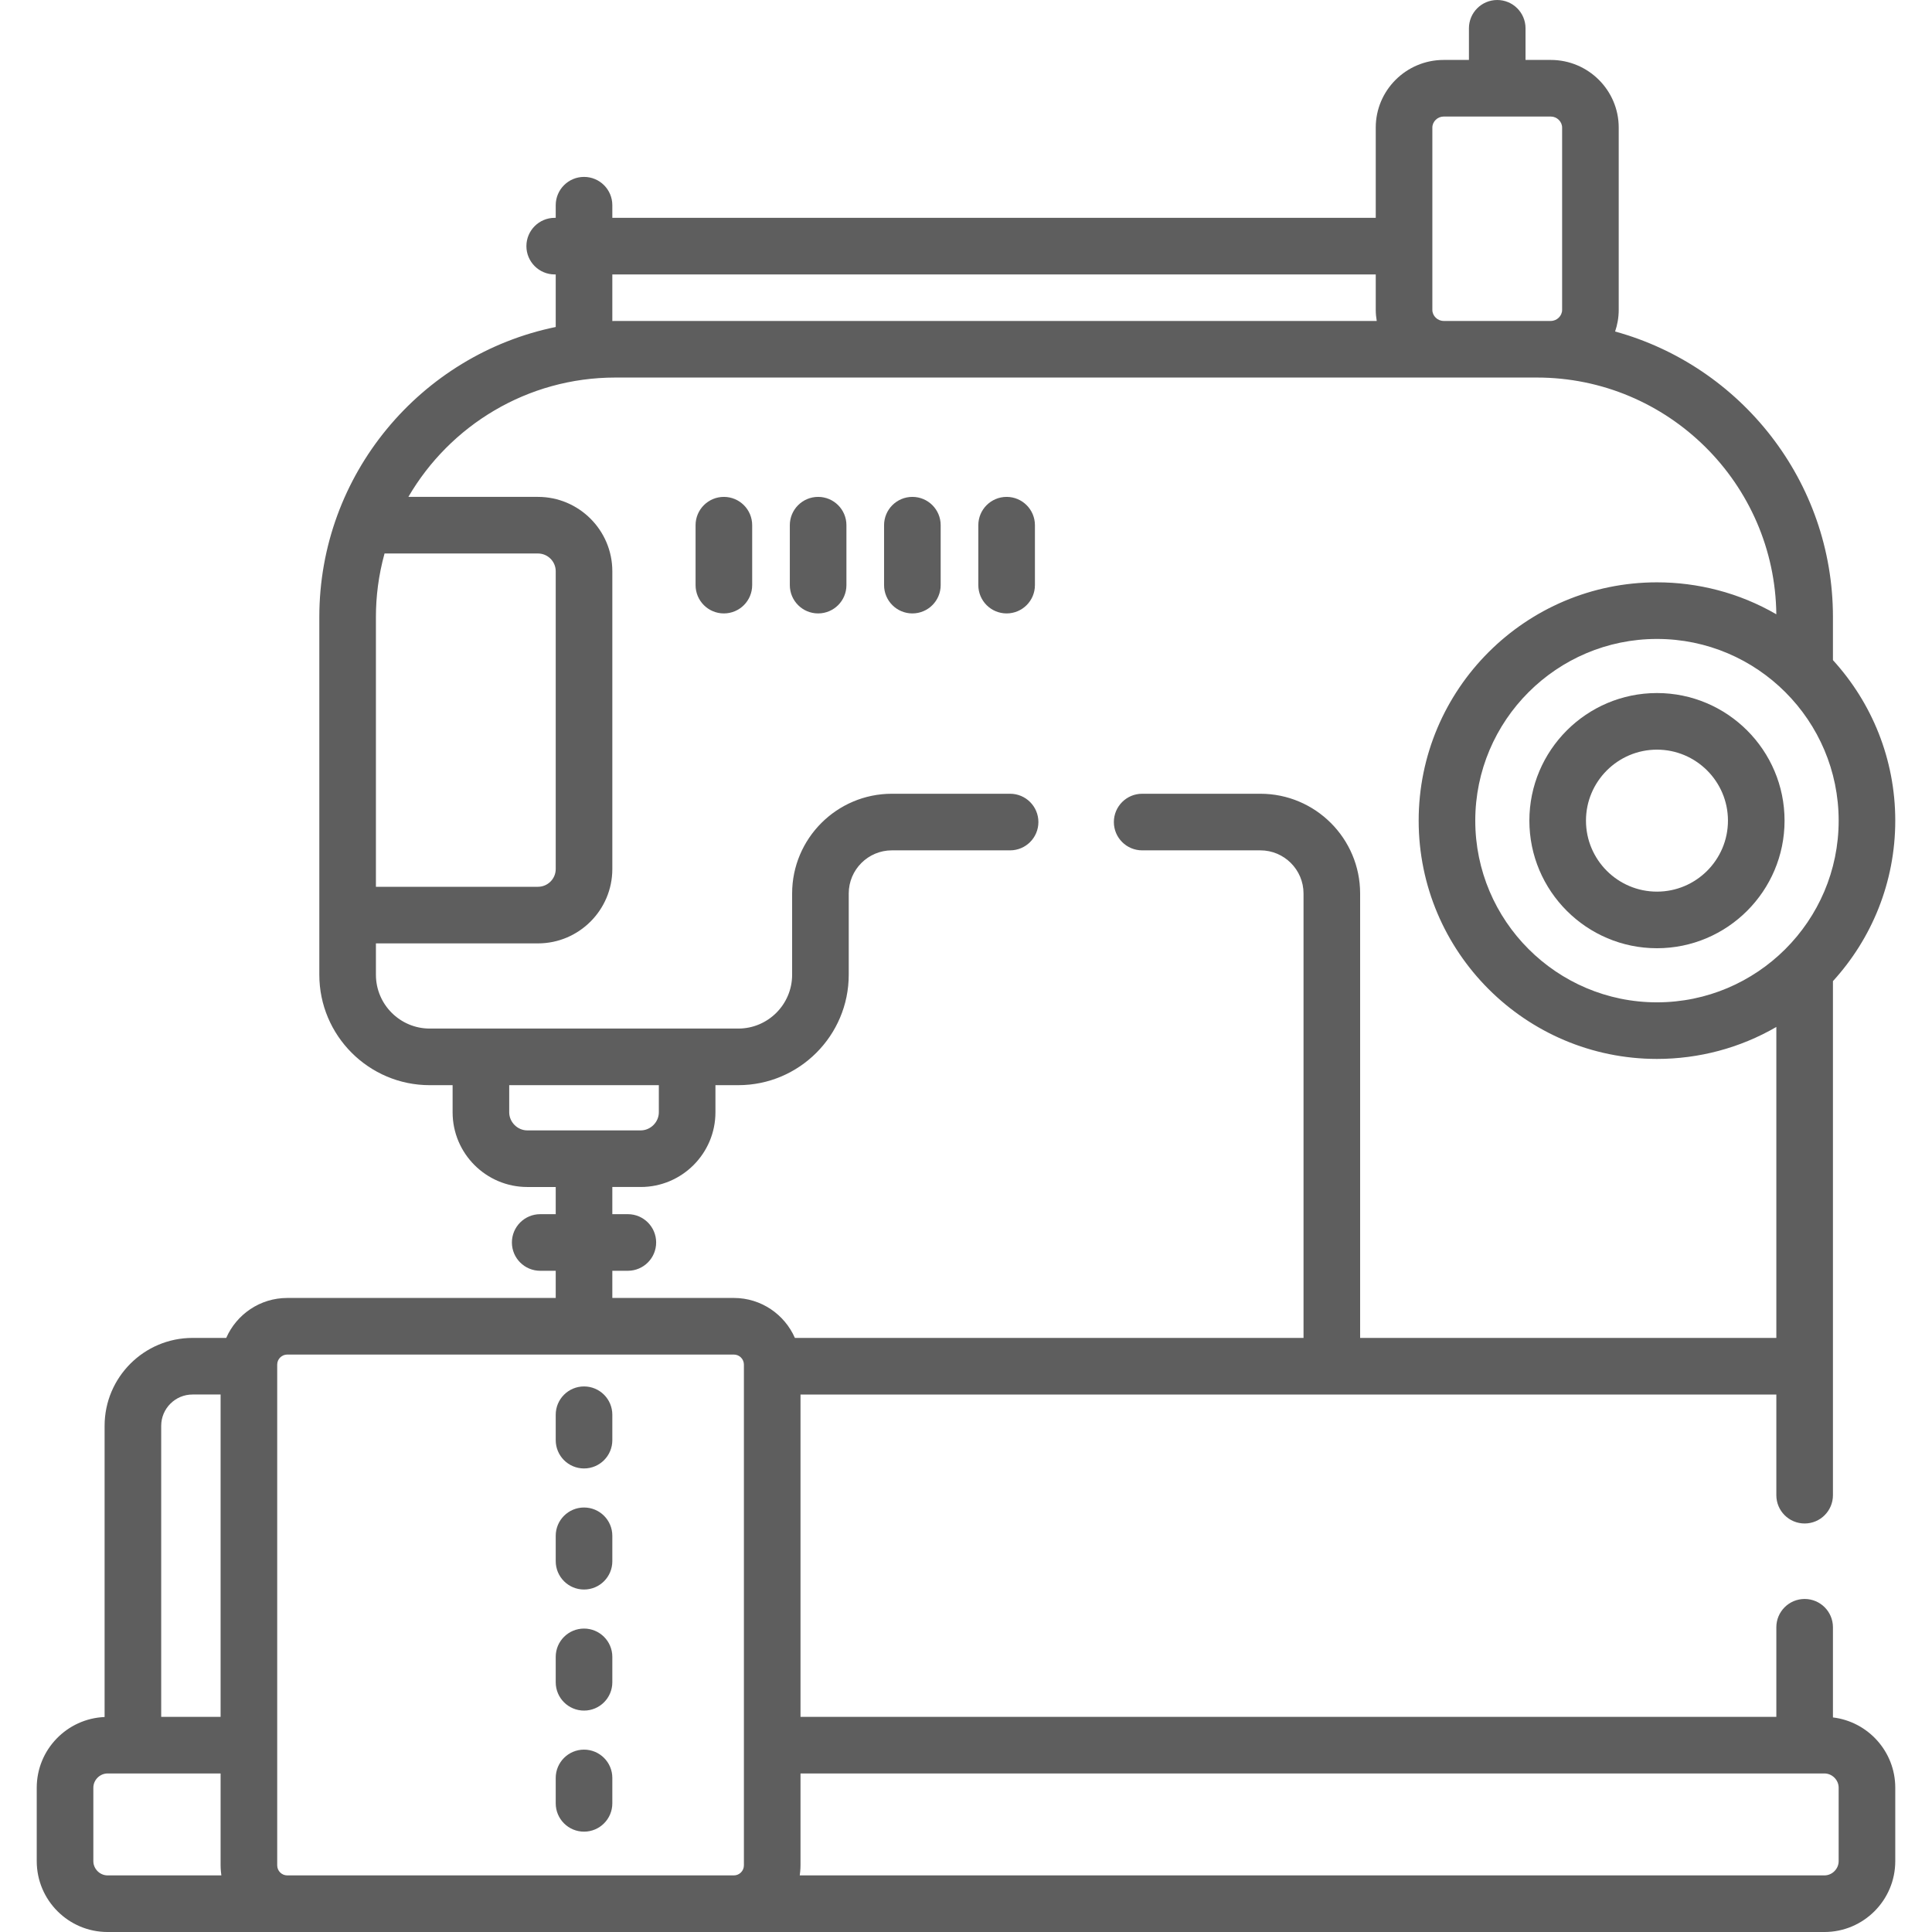<svg width="512" height="512" viewBox="0 0 512 512" fill="none" xmlns="http://www.w3.org/2000/svg">
<g clip-path="url(#clip0_135_420)">
<path d="M154.773 389.156C158.916 389.156 162.273 385.799 162.273 381.656V374.92C162.273 370.777 158.916 367.42 154.773 367.42C150.63 367.42 147.273 370.777 147.273 374.92V381.656C147.273 385.799 150.63 389.156 154.773 389.156Z" fill="#5E5E5E"/>
<path d="M154.773 421.24C158.916 421.24 162.273 417.883 162.273 413.74V407.004C162.273 402.861 158.916 399.504 154.773 399.504C150.63 399.504 147.273 402.861 147.273 407.004V413.74C147.273 417.883 150.63 421.24 154.773 421.24Z" fill="#5E5E5E"/>
<path d="M154.773 453.324C158.916 453.324 162.273 449.967 162.273 445.824V439.088C162.273 434.945 158.916 431.588 154.773 431.588C150.63 431.588 147.273 434.945 147.273 439.088V445.824C147.273 449.967 150.63 453.324 154.773 453.324Z" fill="#5E5E5E"/>
<path d="M154.773 485.406C158.916 485.406 162.273 482.049 162.273 477.906V471.17C162.273 467.027 158.916 463.67 154.773 463.67C150.63 463.67 147.273 467.027 147.273 471.17V477.906C147.273 482.049 150.63 485.406 154.773 485.406Z" fill="#5E5E5E"/>
<path d="M191.834 131.68C187.691 131.68 184.334 135.037 184.334 139.18V155.064C184.334 159.207 187.691 162.564 191.834 162.564C195.977 162.564 199.334 159.207 199.334 155.064V139.18C199.334 135.037 195.977 131.68 191.834 131.68Z" fill="#5E5E5E"/>
<path d="M216.812 131.68C212.669 131.68 209.312 135.037 209.312 139.18V155.064C209.312 159.207 212.669 162.564 216.812 162.564C220.955 162.564 224.312 159.207 224.312 155.064V139.18C224.312 135.037 220.954 131.68 216.812 131.68Z" fill="#5E5E5E"/>
<path d="M241.788 131.68C237.645 131.68 234.288 135.037 234.288 139.18V155.064C234.288 159.207 237.645 162.564 241.788 162.564C245.931 162.564 249.288 159.207 249.288 155.064V139.18C249.288 135.037 245.931 131.68 241.788 131.68Z" fill="#5E5E5E"/>
<path d="M266.766 131.68C262.623 131.68 259.266 135.037 259.266 139.18V155.064C259.266 159.207 262.623 162.564 266.766 162.564C270.909 162.564 274.266 159.207 274.266 155.064V139.18C274.266 135.037 270.908 131.68 266.766 131.68Z" fill="#5E5E5E"/>
<path d="M439.113 183.664C420.467 183.664 405.299 198.833 405.299 217.478C405.299 236.122 420.468 251.291 439.113 251.291C457.757 251.291 472.926 236.122 472.926 217.478C472.926 198.833 457.757 183.664 439.113 183.664ZM439.113 236.292C428.738 236.292 420.299 227.853 420.299 217.479C420.299 207.105 428.738 198.665 439.113 198.665C449.487 198.665 457.926 207.105 457.926 217.479C457.926 227.853 449.487 236.292 439.113 236.292Z" fill="#5E5E5E"/>
<path d="M478.249 403.74C482.392 403.74 485.749 400.383 485.749 396.24C485.749 389.852 485.749 266.894 485.749 260.012C496.002 248.781 502.265 233.848 502.265 217.477C502.265 201.107 496.002 186.175 485.749 174.942V163.516C485.749 127.428 461.251 96.972 428.019 87.854C428.631 86.053 428.977 84.132 428.977 82.128V33.811C428.977 23.925 420.902 15.884 410.977 15.884H404.282V7.5C404.282 3.357 400.925 0 396.782 0C392.639 0 389.282 3.357 389.282 7.5V15.884H382.587C372.661 15.884 364.587 23.925 364.587 33.811V57.728H162.273V54.382C162.273 50.239 158.916 46.882 154.773 46.882C150.63 46.882 147.273 50.239 147.273 54.382V57.728H147.002C142.859 57.728 139.502 61.085 139.502 65.228C139.502 69.371 142.859 72.728 147.002 72.728H147.273V86.656C111.515 94.002 84.623 125.727 84.623 163.517V258.321C84.623 274.456 97.749 287.583 113.884 287.583H119.946V294.771C119.946 305.687 128.828 314.568 139.744 314.568H147.273V321.77H143.159C139.016 321.77 135.659 325.127 135.659 329.27C135.659 333.414 139.016 336.771 143.159 336.771H147.273V343.973H76.124C68.9 343.973 62.683 348.336 59.95 354.562H51.018C38.171 354.562 27.72 365.013 27.72 377.86V455.027C17.735 455.445 9.736 463.674 9.736 473.759V493.23C9.736 503.582 18.157 512.002 28.508 512.002H483.494C493.845 512.002 502.265 503.581 502.265 493.23V473.759C502.265 464.173 495.038 456.256 485.749 455.137V431.243C485.749 427.1 482.392 423.743 478.249 423.743C474.105 423.743 470.748 427.1 470.748 431.243V454.988H212.143V369.563H470.749V396.243C470.748 400.383 474.106 403.74 478.249 403.74ZM439.113 265.629C412.562 265.629 390.962 244.028 390.962 217.478C390.962 190.927 412.563 169.326 439.113 169.326C465.705 169.326 487.265 190.97 487.265 217.478C487.265 244.126 465.561 265.629 439.113 265.629ZM379.588 33.811C379.588 32.225 380.961 30.885 382.587 30.885H410.978C412.604 30.885 413.977 32.225 413.977 33.811V82.129C413.977 83.714 412.604 85.054 410.978 85.054C394.768 85.054 398.798 85.054 382.587 85.054C380.961 85.054 379.588 83.714 379.588 82.129V33.811ZM162.273 72.728H364.587V82.129C364.587 83.127 364.69 84.1 364.848 85.054H163.085C162.813 85.054 162.544 85.072 162.273 85.075V72.728ZM101.907 146.68H142.561C145.16 146.68 147.273 148.793 147.273 151.392V230.297C147.273 232.895 145.16 235.008 142.561 235.008H99.622V163.517C99.622 158.084 100.305 152.499 101.907 146.68ZM134.946 294.77V287.582H174.598V294.77C174.598 297.371 172.402 299.567 169.801 299.567H139.743C137.143 299.567 134.946 297.37 134.946 294.77ZM42.72 377.859C42.72 373.284 46.443 369.561 51.018 369.561H58.461V454.986H42.72V377.859ZM28.508 497C26.464 497 24.737 495.272 24.737 493.228V473.757C24.737 471.713 26.465 469.986 28.508 469.986H35.22H58.461V494.339C58.461 494.887 58.494 495.426 58.543 495.962C58.557 496.119 58.577 496.274 58.596 496.43C58.619 496.62 58.632 496.813 58.661 497.001H28.508V497ZM73.462 494.338C73.462 491.031 73.462 362.657 73.462 362.061V361.634C73.462 360.166 74.656 358.972 76.124 358.972H194.481C195.949 358.972 197.142 360.166 197.142 361.634V362.061V494.338C197.142 495.806 195.949 497 194.481 497H76.124C74.656 497 73.462 495.806 73.462 494.338ZM483.493 469.986C485.537 469.986 487.264 471.714 487.264 473.757V493.228C487.264 495.273 485.536 497 483.493 497H211.942C211.971 496.812 211.984 496.619 212.007 496.429C212.026 496.273 212.046 496.118 212.06 495.961C212.109 495.426 212.142 494.886 212.142 494.338V469.985C227.076 469.986 468.234 469.986 483.493 469.986ZM360.448 354.561V236.786C360.448 222.211 348.591 210.353 334.016 210.353H302.685C298.542 210.353 295.185 213.71 295.185 217.853C295.185 221.996 298.542 225.353 302.685 225.353H334.016C340.32 225.353 345.448 230.482 345.448 236.786V354.56H210.654C207.92 348.334 201.705 343.971 194.482 343.971H162.273V336.769H166.386C170.529 336.769 173.887 333.412 173.887 329.268C173.887 325.125 170.529 321.768 166.386 321.768H162.273V314.566H169.802C180.718 314.566 189.599 305.685 189.599 294.769V287.581H195.661C211.796 287.581 224.923 274.454 224.923 258.319V236.785C224.923 230.481 230.051 225.352 236.355 225.352H267.685C271.828 225.352 275.186 221.995 275.186 217.852C275.186 213.709 271.828 210.352 267.685 210.352H236.355C221.78 210.352 209.922 222.209 209.922 236.785V258.319C209.922 266.182 203.525 272.58 195.661 272.58H182.099H127.447H113.884C106.021 272.58 99.623 266.183 99.623 258.319V250.007H142.562C153.431 250.007 162.274 241.164 162.274 230.296V151.391C162.274 140.522 153.431 131.679 142.562 131.679H108.222C119.227 112.787 139.692 100.053 163.086 100.053H407.286C442.039 100.053 470.356 128.133 470.745 162.794C460.843 157.044 449.863 154.324 439.113 154.324C404.291 154.324 375.962 182.655 375.962 217.476C375.962 252.298 404.291 280.627 439.113 280.627C450.165 280.627 461.1 277.759 470.749 272.154V354.558H360.448V354.561Z" fill="#5E5E5E"/>
</g>
<defs>
<clipPath id="clip0_135_420">
<rect width="512" height="512" fill="white"/>
</clipPath>
</defs>
</svg>
